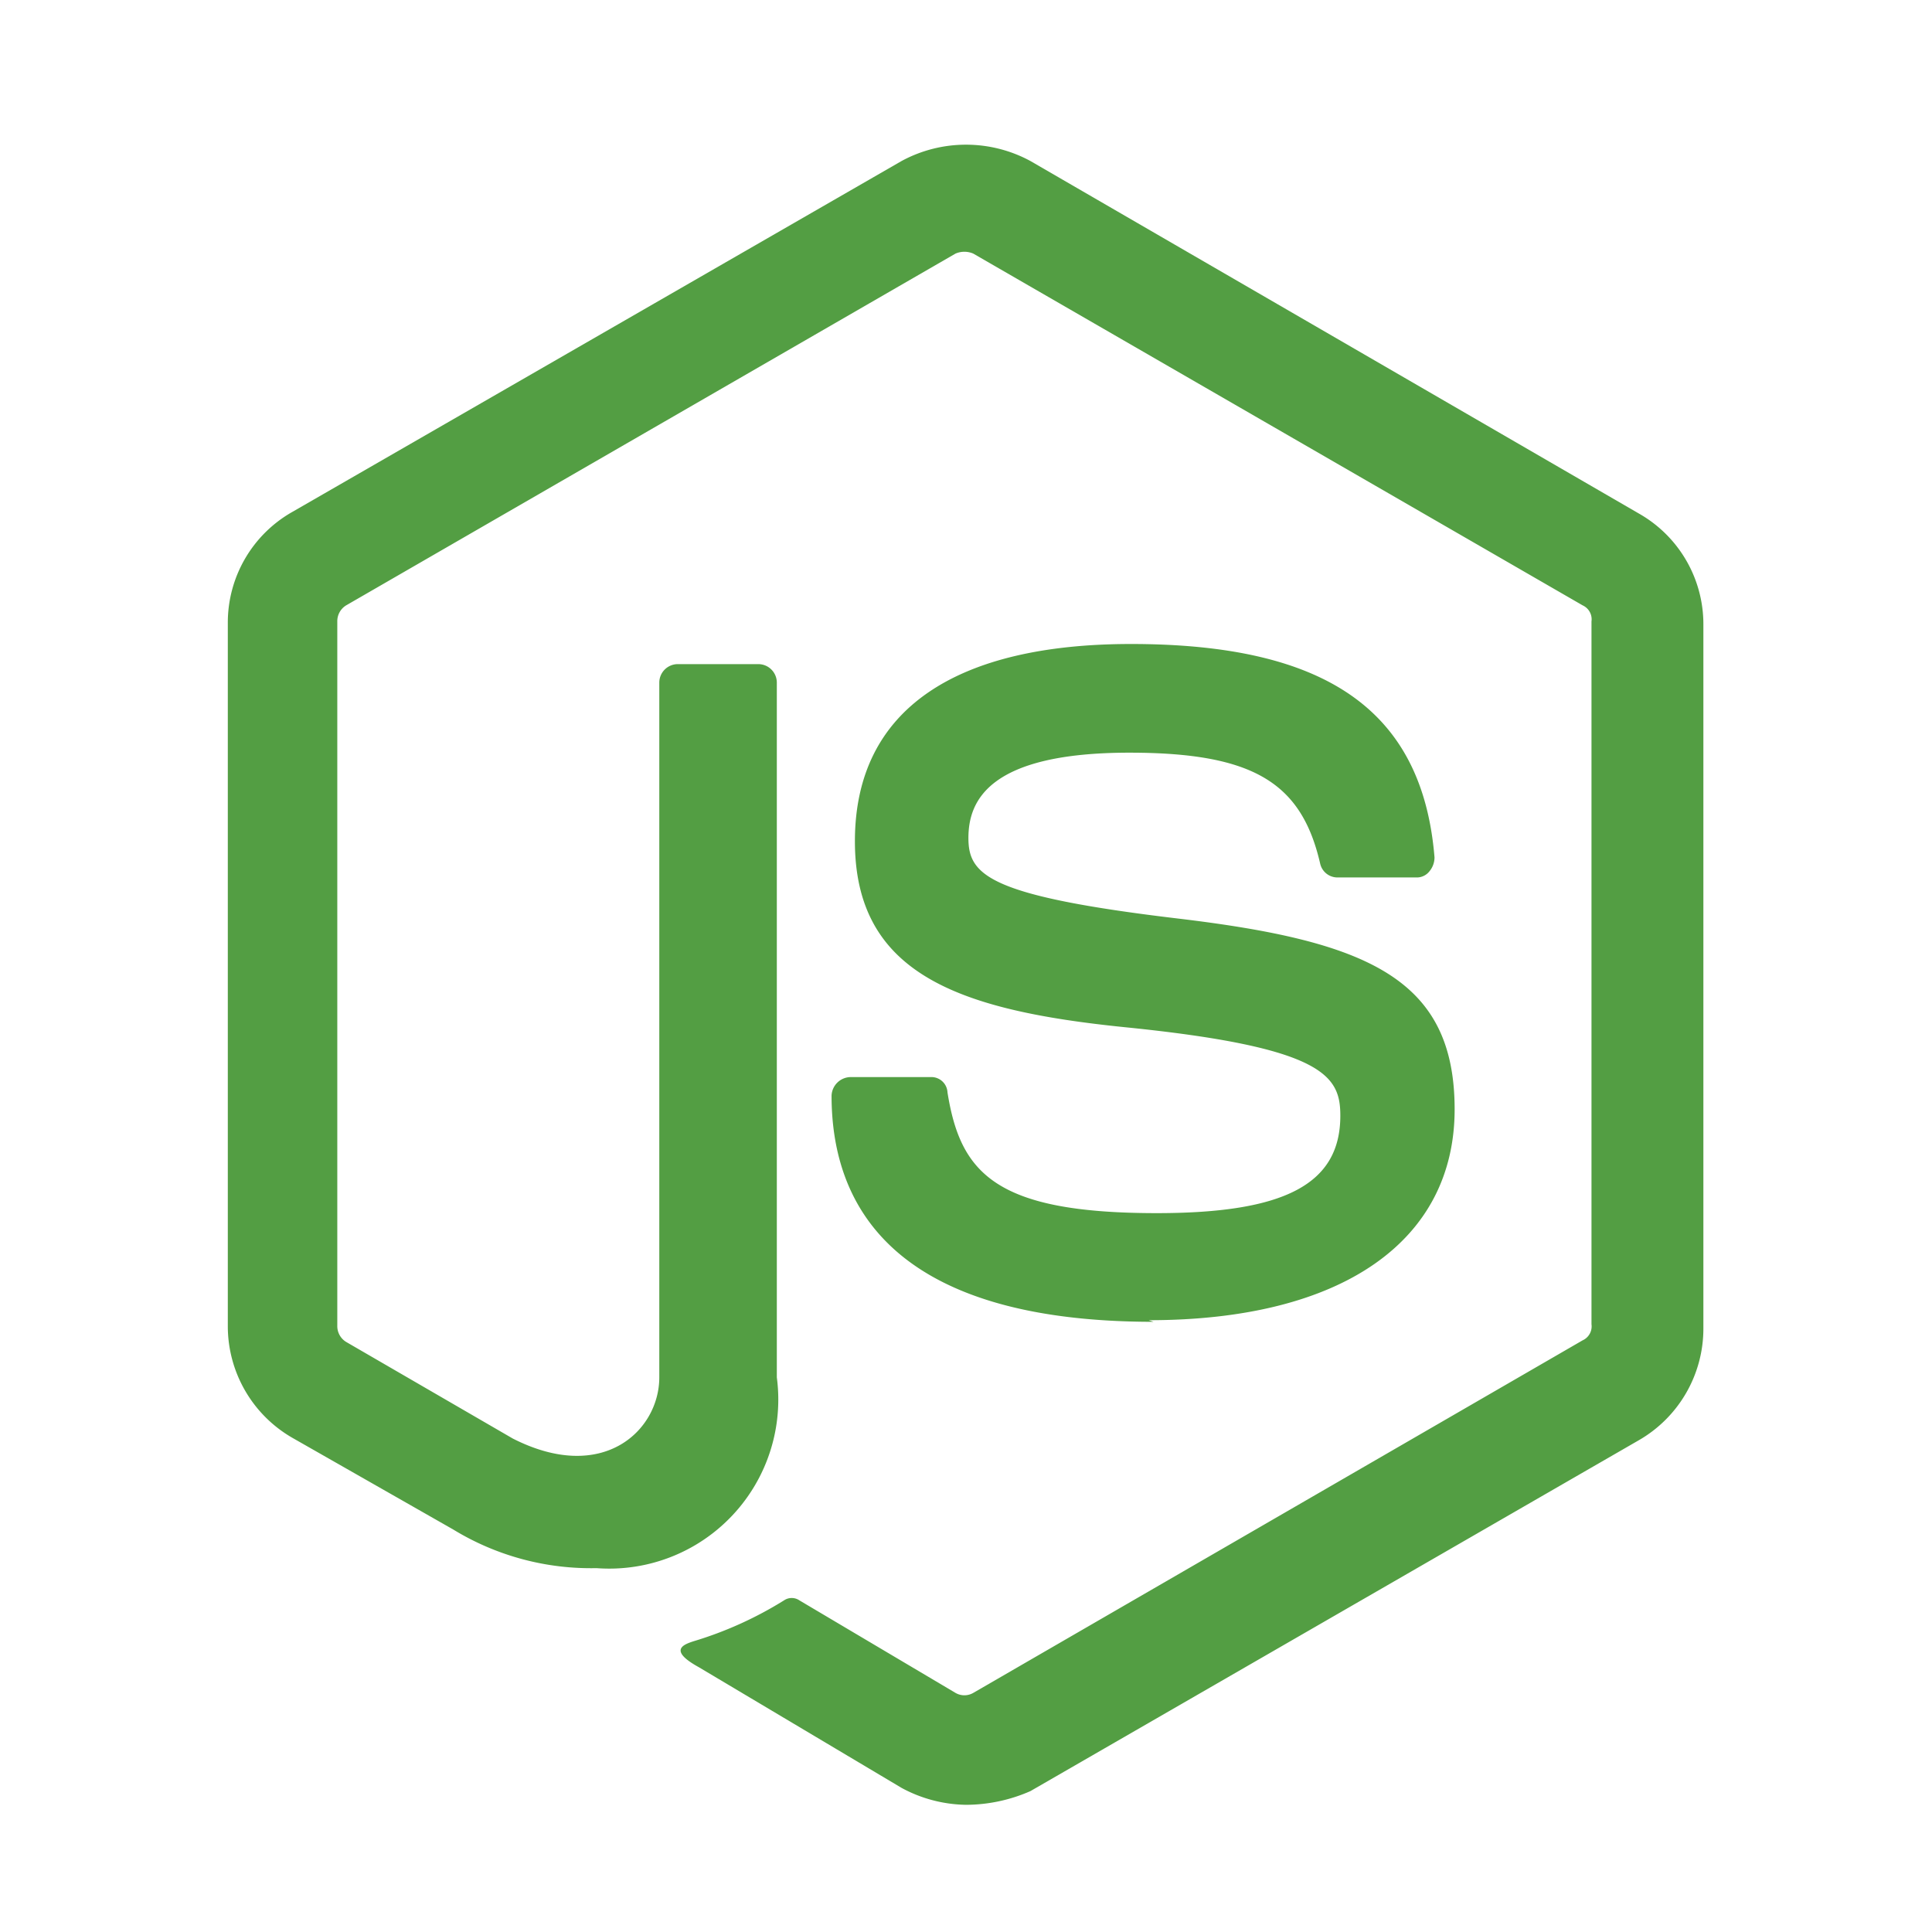 <svg id="Layer_1" data-name="Layer 1" xmlns="http://www.w3.org/2000/svg" viewBox="0 0 24 24"><defs><style>.cls-1{fill:#539e43;}</style></defs><path class="cls-1" d="M12,22.42a1.73,1.73,0,0,1-.8-.21l-2.52-1.5c-.38-.21-.19-.28-.07-.32a4.66,4.66,0,0,0,1.13-.51.17.17,0,0,1,.19,0l1.94,1.15a.22.22,0,0,0,.22,0l7.57-4.38a.19.19,0,0,0,.11-.2V7.72a.19.19,0,0,0-.11-.2L12.09,3.15a.28.28,0,0,0-.22,0L4.3,7.52a.23.23,0,0,0-.11.2v8.75a.23.23,0,0,0,.11.2l2.07,1.2c1.12.57,1.82-.1,1.82-.76V8.48a.23.23,0,0,1,.23-.23h1a.23.23,0,0,1,.23.23v8.63a2.1,2.1,0,0,1-2.24,2.37A3.28,3.28,0,0,1,5.63,19l-2-1.14a1.6,1.6,0,0,1-.8-1.39V7.74a1.58,1.58,0,0,1,.8-1.38L11.2,2a1.68,1.68,0,0,1,1.6,0l7.56,4.38a1.58,1.58,0,0,1,.8,1.38v8.74a1.6,1.6,0,0,1-.8,1.39L12.8,22.25a2,2,0,0,1-.8.17Zm2.33-6c-3.32,0-4-1.52-4-2.81a.24.24,0,0,1,.23-.23h1a.2.2,0,0,1,.21.19c.16,1,.59,1.5,2.6,1.5,1.59,0,2.28-.36,2.28-1.21,0-.49-.19-.85-2.68-1.1-2.06-.21-3.35-.66-3.35-2.31S11.89,8,14.05,8c2.43,0,3.62.83,3.77,2.65a.27.27,0,0,1-.06.17.2.2,0,0,1-.15.08h-1a.22.22,0,0,1-.21-.17c-.23-1-.82-1.38-2.37-1.38-1.75,0-2,.6-2,1.06s.25.72,2.6,1,3.44.74,3.44,2.37-1.39,2.62-3.8,2.62Z"/></svg>